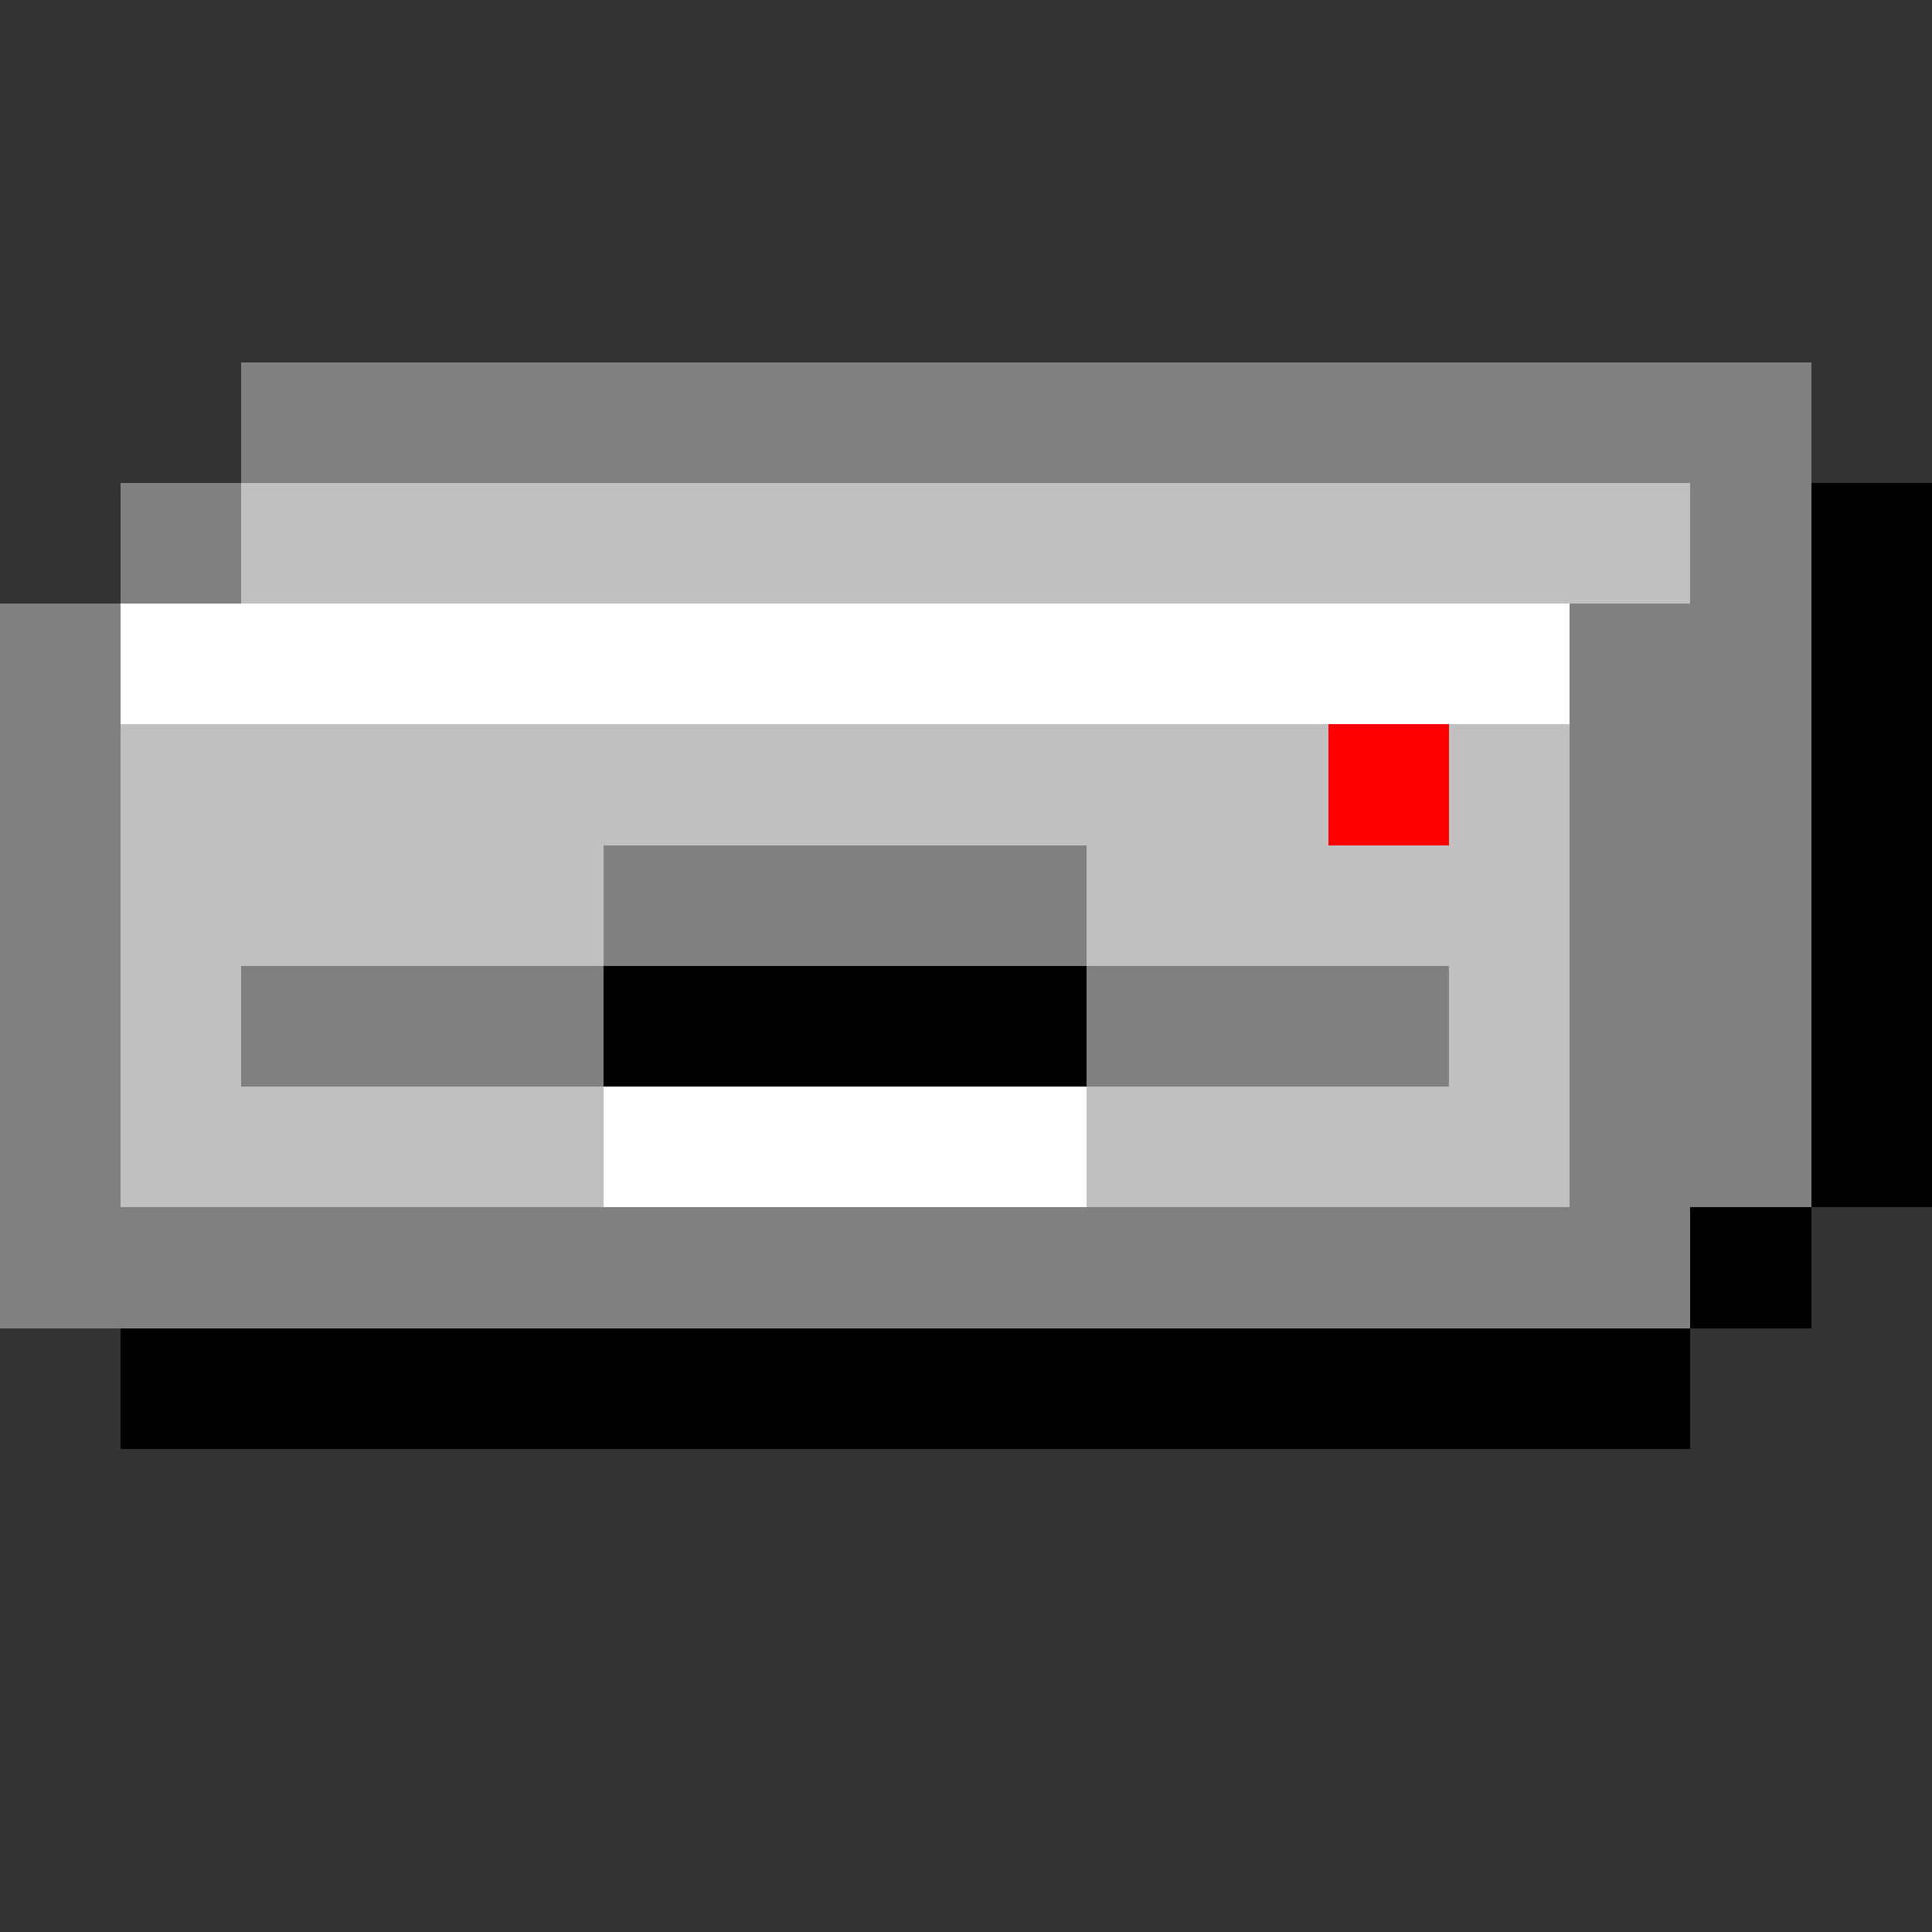 <svg xmlns="http://www.w3.org/2000/svg" width="16" height="16" shape-rendering="crispEdges" viewBox="0 -0.5 16 16"><rect x="0" y="-0.5" width="16" height="16" fill="#333333" stroke="none"/><path stroke="gray" d="M2 3h13M1 4h1m12 0h1M0 5h1m12 0h2M0 6h1m12 0h2M0 7h1m4 0h4m4 0h2M0 8h1m1 0h3m4 0h3m1 0h2M0 9h1m12 0h2M0 10h14"/><path stroke="silver" d="M2 4h12M1 6h10m1 0h1M1 7h4m4 0h4M1 8h1m10 0h1M1 9h4m4 0h4"/><path stroke="#000" d="M15 4h1m-1 1h1m-1 1h1m-1 1h1M5 8h4m6 0h1m-1 1h1m-2 1h1M1 11h13"/><path stroke="#fff" d="M1 5h12M5 9h4"/><path stroke="red" d="M11 6h1"/></svg>